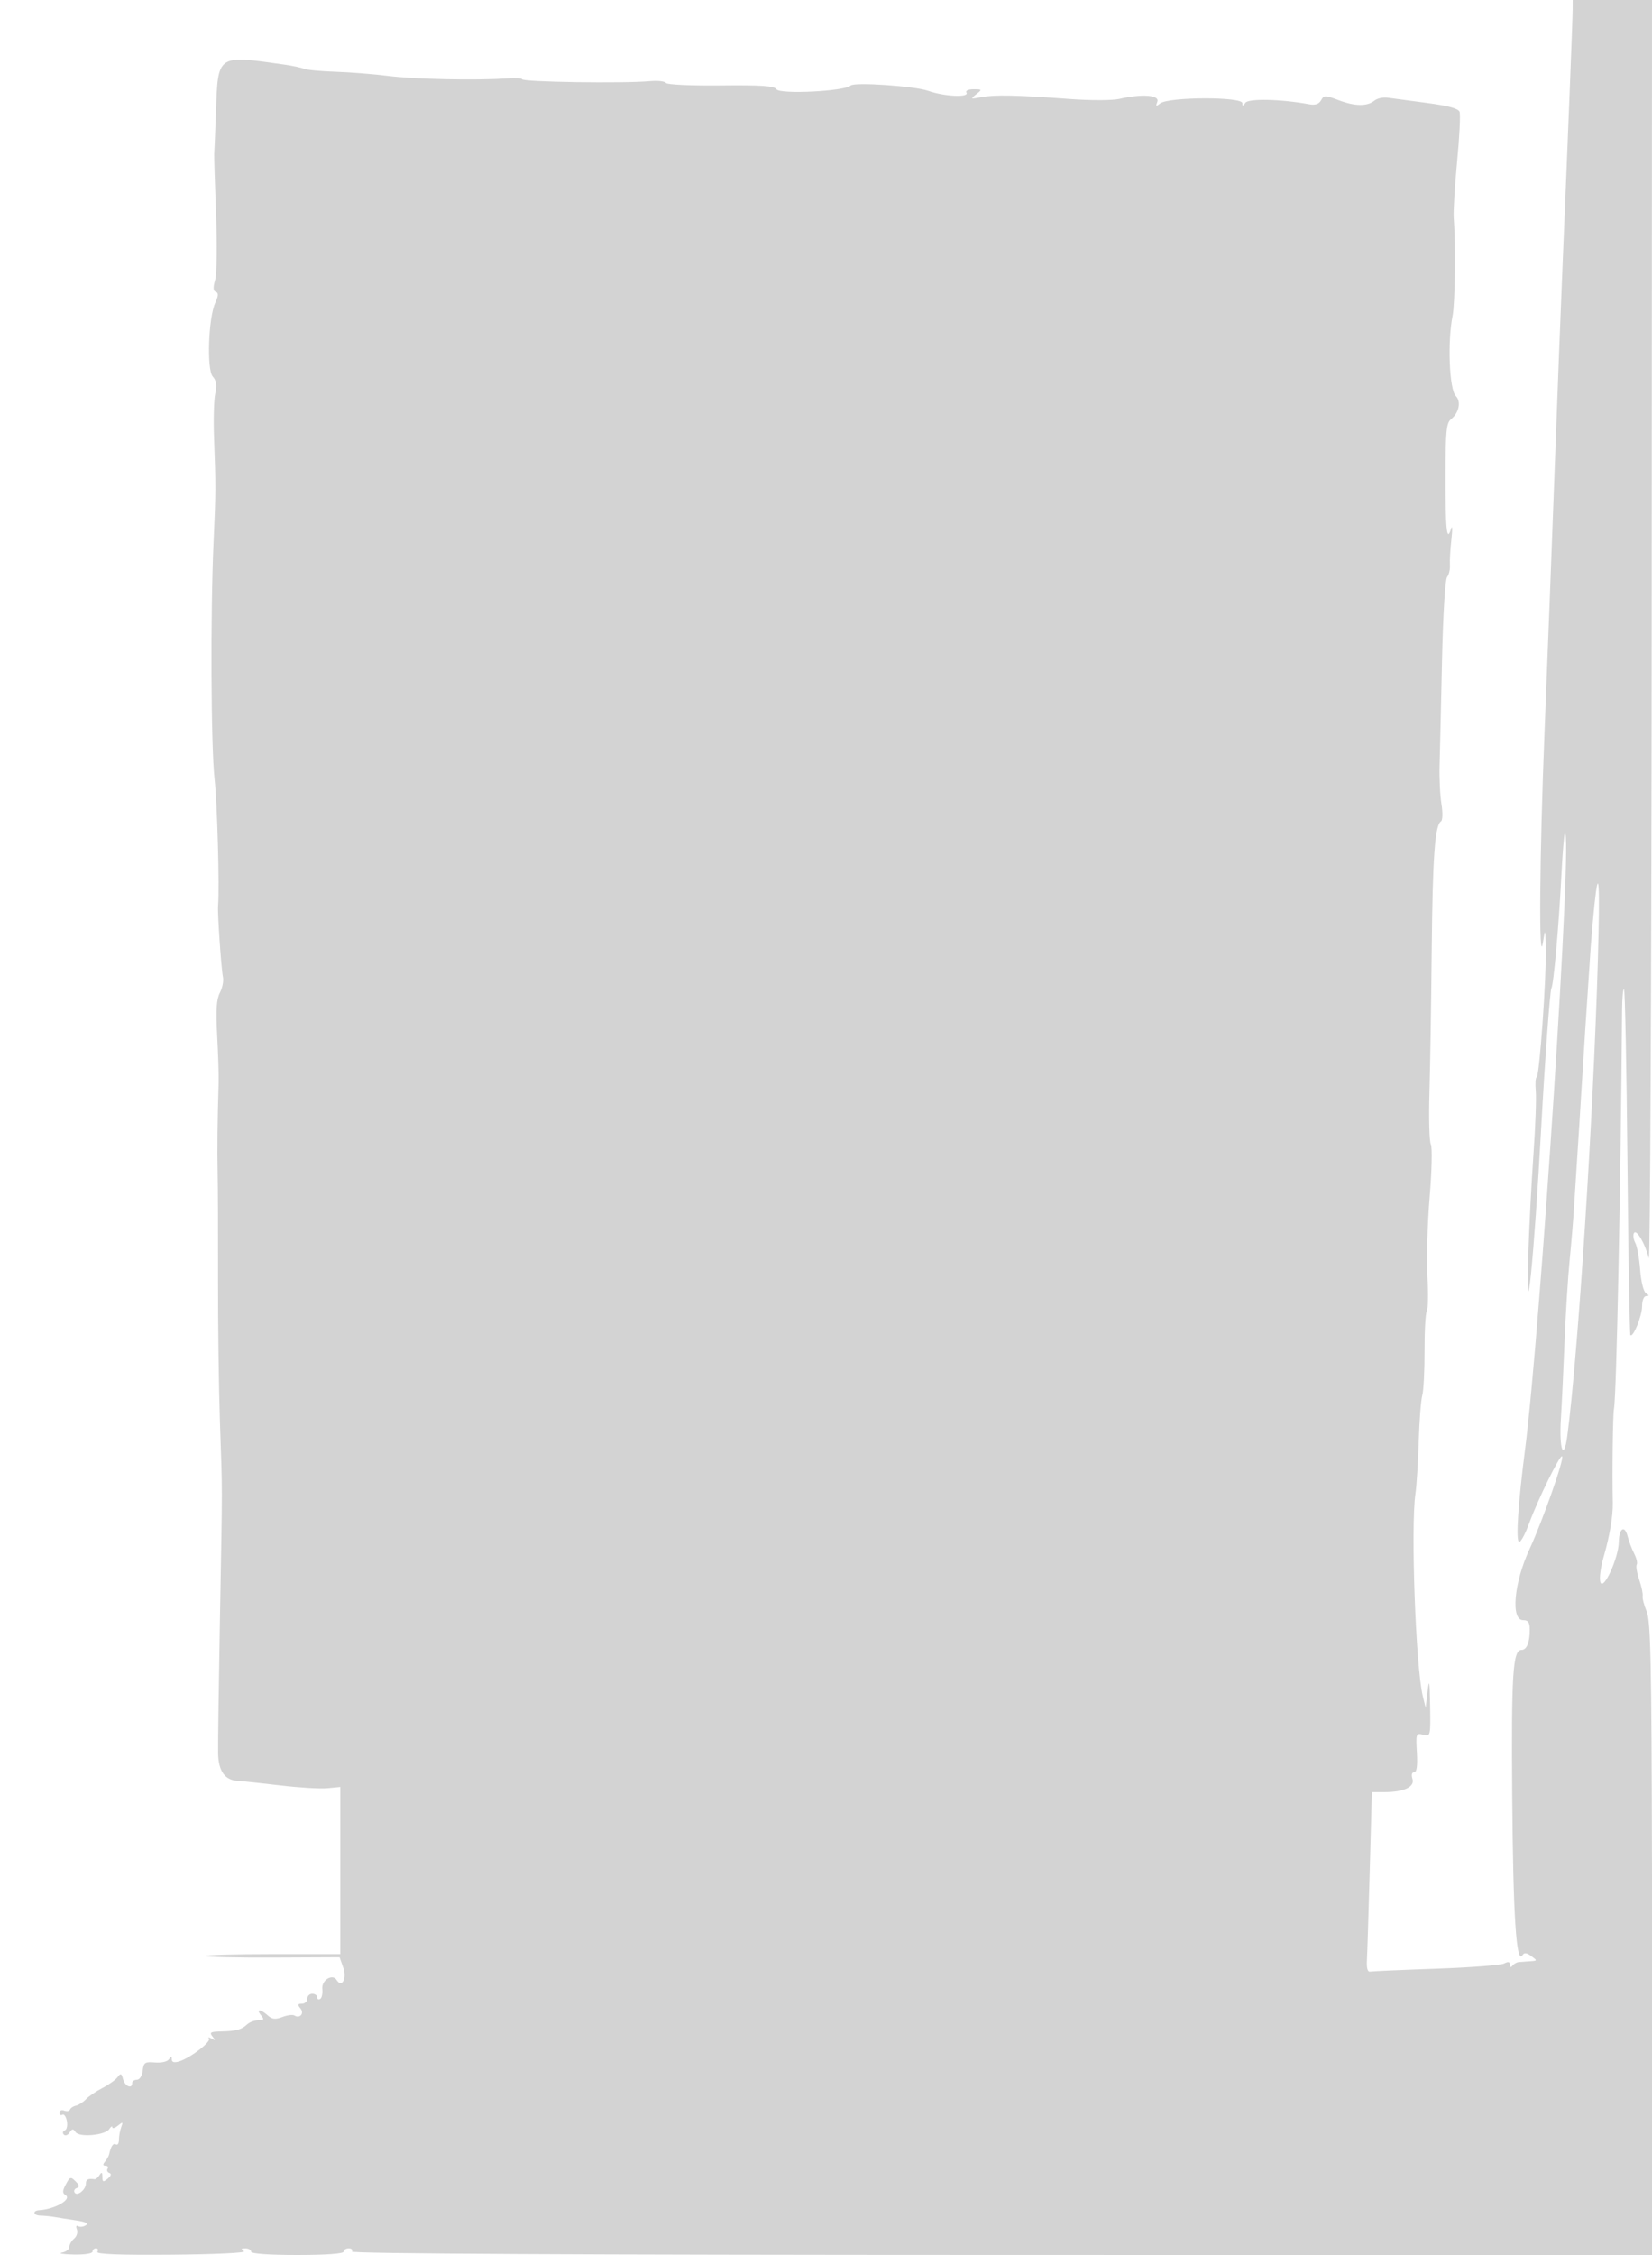 <svg xmlns="http://www.w3.org/2000/svg" width="500" height="682"><path d="M475.99 2.75c-.011 3.013-1.468 39.908-2.971 75.25-.526 12.375-1.652 41.4-2.501 64.5s-2.213 58.46-3.031 78.578c-1.523 37.46-1.788 72.291-.487 63.922.679-4.366.704-4.306.853 2 .202 8.586-1.915 38.429-2.75 38.759-.36.142-.486 2.025-.28 4.185.206 2.159-.112 10.818-.708 19.241-.595 8.423-1.296 22.065-1.556 30.315-.849 26.893 1.756 1.109 3.94-39 1.066-19.578 2.626-40.894 3.042-41.567.676-1.093 2.242-18.686 3.022-33.933.352-6.875.819-12.687 1.038-12.917 2.53-2.642-7.299 149.605-12.034 186.417-2.067 16.067-2.807 27.234-1.843 27.829.464.287 1.864-2.257 3.11-5.653 2.666-7.263 9.342-20.833 9.951-20.225.72.721-5.842 19.392-9.914 28.206C458.194 478.781 457.21 490 461 490c1.543 0 2 .667 2 2.918 0 3.851-.917 6.082-2.5 6.082-2.623 0-3.084 7.232-2.809 44 .274 36.526 1.232 51.361 3.119 48.307.509-.824 1.235-.747 2.637.278 1.887 1.38 1.881 1.419-.256 1.565-1.205.082-2.753.195-3.441.25-.687.055-1.581.55-1.985 1.1-.451.614-.74.504-.75-.285-.01-.904-.534-1.015-1.765-.374-.962.501-10.236 1.208-20.607 1.571-10.371.362-19.371.756-20 .874-.711.133-1.064-1.108-.934-3.286.115-1.925.503-14.187.862-27.25l.653-23.75h3.823c5.873 0 9.22-1.584 8.453-4.001-.385-1.212-.18-1.999.521-1.999.784 0 1.047-1.921.818-5.958-.327-5.75-.26-5.939 1.911-5.392 2.221.56 2.248.448 2.093-8.792-.126-7.47-.278-8.349-.754-4.358l-.597 5-.856-3.5c-2.154-8.798-3.699-51.373-2.225-61.293.344-2.314.786-9.382.983-15.707.197-6.325.682-12.625 1.079-14 .396-1.375.707-7.439.689-13.476-.017-6.037.29-11.437.682-12 .393-.563.476-5.299.185-10.524-.291-5.225.011-15.984.671-23.91.663-7.963.825-15.121.362-16-.46-.874-.651-7.89-.423-15.59.227-7.7.538-27.05.69-43 .269-28.268.964-37.945 2.805-39.083.508-.314.57-2.606.142-5.237-.419-2.574-.673-7.83-.565-11.68.109-3.85.436-17.971.728-31.379.309-14.214.954-24.89 1.547-25.604.559-.673.942-2.303.852-3.621-.09-1.318.118-4.871.464-7.896.345-3.025.28-4.375-.144-3-1.284 4.163-1.688.089-1.656-16.718.024-12.868.281-15.416 1.662-16.5 2.432-1.908 3.141-5.334 1.453-7.022-1.968-1.968-2.545-16.422-.969-24.26.755-3.753.962-21.728.341-29.5-.154-1.925.307-9.627 1.024-17.116.717-7.489 1.051-14.274.743-15.077-.385-1.003-3.493-1.844-9.908-2.681-5.141-.671-10.473-1.38-11.848-1.577-1.375-.196-3.175.197-4 .873-2.185 1.79-5.902 1.746-10.861-.129-4.072-1.54-4.423-1.537-5.305.038-.653 1.168-1.775 1.535-3.639 1.19-8.434-1.558-18.419-1.777-19.277-.423-.677 1.07-.891 1.094-.903.103-.023-1.997-22.424-1.918-24.896.088-1.238 1.004-1.381.912-.838-.539.756-2.016-4.716-2.414-11.508-.837-2.071.481-8.736.494-15 .028-15.939-1.186-22.749-1.327-26.773-.557-3.273.627-3.374.572-1.559-.857 1.869-1.47 1.838-1.527-.809-1.527-1.579 0-2.487.426-2.132 1 .958 1.55-6.67 1.204-11.57-.525-4.12-1.453-22.37-2.702-23.466-1.605-1.744 1.743-21.477 2.727-22.47 1.12-.628-1.016-4.506-1.28-16.841-1.147-9.026.096-16.277-.235-16.602-.76-.316-.512-2.483-.756-4.813-.541-7.956.733-38.738.271-38.738-.582 0-.313-2.137-.42-4.75-.237-9.159.641-27.826.247-35.75-.756-4.4-.556-11.6-1.128-16-1.27-4.4-.142-8.675-.545-9.5-.895-.825-.351-3.525-.924-6-1.275C65.551 16.631 65.981 16.329 65.351 34c-.226 6.325-.457 11.95-.515 12.5-.058.55.187 8.65.543 18 .368 9.659.247 18.38-.28 20.195-.655 2.254-.588 3.309.225 3.58.846.282.799 1.159-.179 3.304-2.082 4.57-2.614 20.246-.755 22.299 1.092 1.207 1.298 2.613.754 5.142-.412 1.914-.576 7.98-.364 13.48.552 14.321.542 16.489-.145 31.5-.968 21.143-.798 61.721.3 71.567.826 7.406 1.533 33.002 1.062 38.433-.196 2.259.974 19.205 1.487 21.539.246 1.121-.176 3.242-.939 4.712-1.043 2.01-1.246 5.23-.819 12.962.312 5.658.511 12.087.441 14.287-.347 10.923-.455 20.675-.3 27 .094 3.85.148 18.25.118 32-.029 13.75.229 33.325.575 43.5.773 22.769.772 16.791.004 59.5-.356 19.8-.605 38.161-.554 40.802.105 5.4 2.076 8.125 6.017 8.321 1.36.068 7.114.675 12.786 1.349 5.672.674 12.085 1.057 14.25.851l3.937-.376V591H82.333c-11.366 0-20.411.255-20.099.567.312.312 9.564.527 20.561.477l19.993-.09 1.118 3.207c1.13 3.241-.466 6.169-2.005 3.679-1.258-2.036-4.639.045-4.349 2.679.149 1.36-.139 2.726-.641 3.036-.501.31-.911.086-.911-.496S95.325 603 94.5 603s-1.5.675-1.5 1.5-.73 1.5-1.622 1.5c-1.284 0-1.378.295-.452 1.411 1.267 1.526-.158 3.182-1.842 2.141-.504-.312-2.142-.1-3.64.469-2.125.808-3.095.7-4.413-.493-2.173-1.966-3.657-1.987-2.031-.028 1.038 1.25.904 1.5-.806 1.5-1.128 0-2.656.563-3.396 1.25-1.72 1.598-3.415 2.052-7.982 2.136-3.103.058-3.497.299-2.5 1.533.962 1.19.902 1.305-.316.613-.825-.469-1.168-.486-.763-.038.841.928-5.593 5.901-8.987 6.947-1.543.476-2.255.28-2.265-.624-.013-1.057-.176-1.065-.826-.04-.466.734-2.268 1.16-4.235 1-3.073-.249-3.456.005-3.74 2.473-.182 1.574-.93 2.75-1.75 2.75-.789 0-1.434.45-1.434 1 0 1.905-2.19.99-2.749-1.148-.478-1.827-.725-1.925-1.656-.654-.602.822-2.67 2.305-4.595 3.296-1.925.991-4.175 2.523-5 3.404-.825.881-2.175 1.748-3 1.927-.825.179-1.642.716-1.815 1.194-.173.478-.96.621-1.75.318-.789-.303-1.435-.026-1.435.615s.399.92.886.619c.487-.301 1.096.556 1.354 1.906.258 1.349-.028 2.632-.635 2.851-.608.219-.743.784-.301 1.256.443.472 1.23.196 1.75-.613.768-1.194 1.106-1.223 1.795-.156 1.102 1.707 9.027.99 10.24-.925.484-.765.887-.997.896-.518.008.48.774.255 1.702-.5 1.485-1.208 1.605-1.153 1 .46-.378 1.007-.687 2.721-.687 3.809 0 1.087-.403 1.728-.895 1.424-.83-.513-1.547.507-2.063 2.935-.117.55-.679 1.563-1.249 2.25-.731.88-.688 1.25.144 1.25.649 0 .927.412.616.915-.311.503-.063 1.082.55 1.286.704.235.522.865-.493 1.708-1.382 1.147-1.612 1.071-1.625-.537-.012-1.409-.225-1.541-.862-.537-.466.735-1.134 1.297-1.485 1.25-1.979-.265-2.638.058-2.638 1.293 0 1.863-2.649 3.999-3.417 2.756-.328-.53-.034-1.15.652-1.379.922-.307.828-.835-.359-2.022-1.475-1.475-1.716-1.401-2.945.896-1.064 1.989-1.082 2.659-.087 3.274 2.027 1.253-3.307 4.289-8.011 4.559-2.008.115-1.786 1.55.25 1.615 1.33.042 3.317.238 4.417.436 1.1.197 3.989.652 6.419 1.01 3.004.442 3.98.922 3.048 1.498-.754.466-1.807.578-2.339.249-.549-.339-.704.091-.357.993.335.875-.038 2.129-.83 2.786-.793.658-1.441 1.784-1.441 2.504 0 .719-1.012 1.503-2.25 1.741-1.238.239.337.495 3.5.57 3.257.077 5.75-.297 5.75-.864 0-.55.477-1 1.059-1s.768.471.412 1.047c-.445.721 6.591.991 22.53.865 13.167-.104 22.599-.55 21.839-1.032-1.031-.653-.936-.853.41-.865.963-.008 1.75.435 1.75.985 0 .619 5.333 1 14 1s14-.381 14-1c0-.55.702-1 1.559-1s1.287.44.955.978c-.393.636 68.315.989 196.441 1.01L500 682.02l.13-14.26c.072-7.843.106-17.86.076-22.26-.03-4.4-.126-40.997-.214-81.327-.133-61.528-.392-73.886-1.608-76.797-.798-1.909-1.344-4.011-1.214-4.673.129-.662-.338-2.882-1.038-4.933-.701-2.052-1.04-4.109-.754-4.572.286-.463-.063-1.964-.775-3.336-.712-1.373-1.602-3.721-1.978-5.22-.885-3.528-2.613-2.447-2.665 1.667-.06 4.766-4.583 14.768-5.553 12.279-.428-1.096.01-4.506 1.027-8 1.748-6.003 2.783-12.179 2.695-16.088-.205-9.18.017-26.661.362-28.451.76-3.947 2.038-66.653 2.455-120.466.03-3.804.298-6.673.595-6.375.298.298.761 23.861 1.03 52.363.269 28.503.668 52.001.885 52.219.837.837 3.544-5.839 3.544-8.74 0-1.765.527-3.056 1.25-3.065.955-.012.942-.211-.058-.845-.752-.477-1.505-3.488-1.775-7.097-.257-3.448-.927-7.127-1.488-8.176-.562-1.05-.728-2.383-.37-2.962.754-1.221 3.332 3.162 4.468 7.595.422 1.65.814-83.287.871-188.75L500 0h-24l-.01 2.75m6.575 271c-.391 3.712-.896 9.45-1.121 12.75-.907 13.256-2.474 37.488-2.942 45.5-.274 4.675-.754 12.325-1.068 17-.315 4.675-.759 11.65-.988 15.5-.228 3.85-.841 11.275-1.36 16.5-.52 5.225-1.211 16.25-1.537 24.5-.325 8.25-.833 18.895-1.128 23.655-.574 9.254.895 13.075 1.951 5.076 3.272-24.782 7.875-96.444 9.248-143.981.67-23.227.287-29.234-1.055-16.5" fill="#d3d3d3" fill-rule="evenodd"/></svg>
